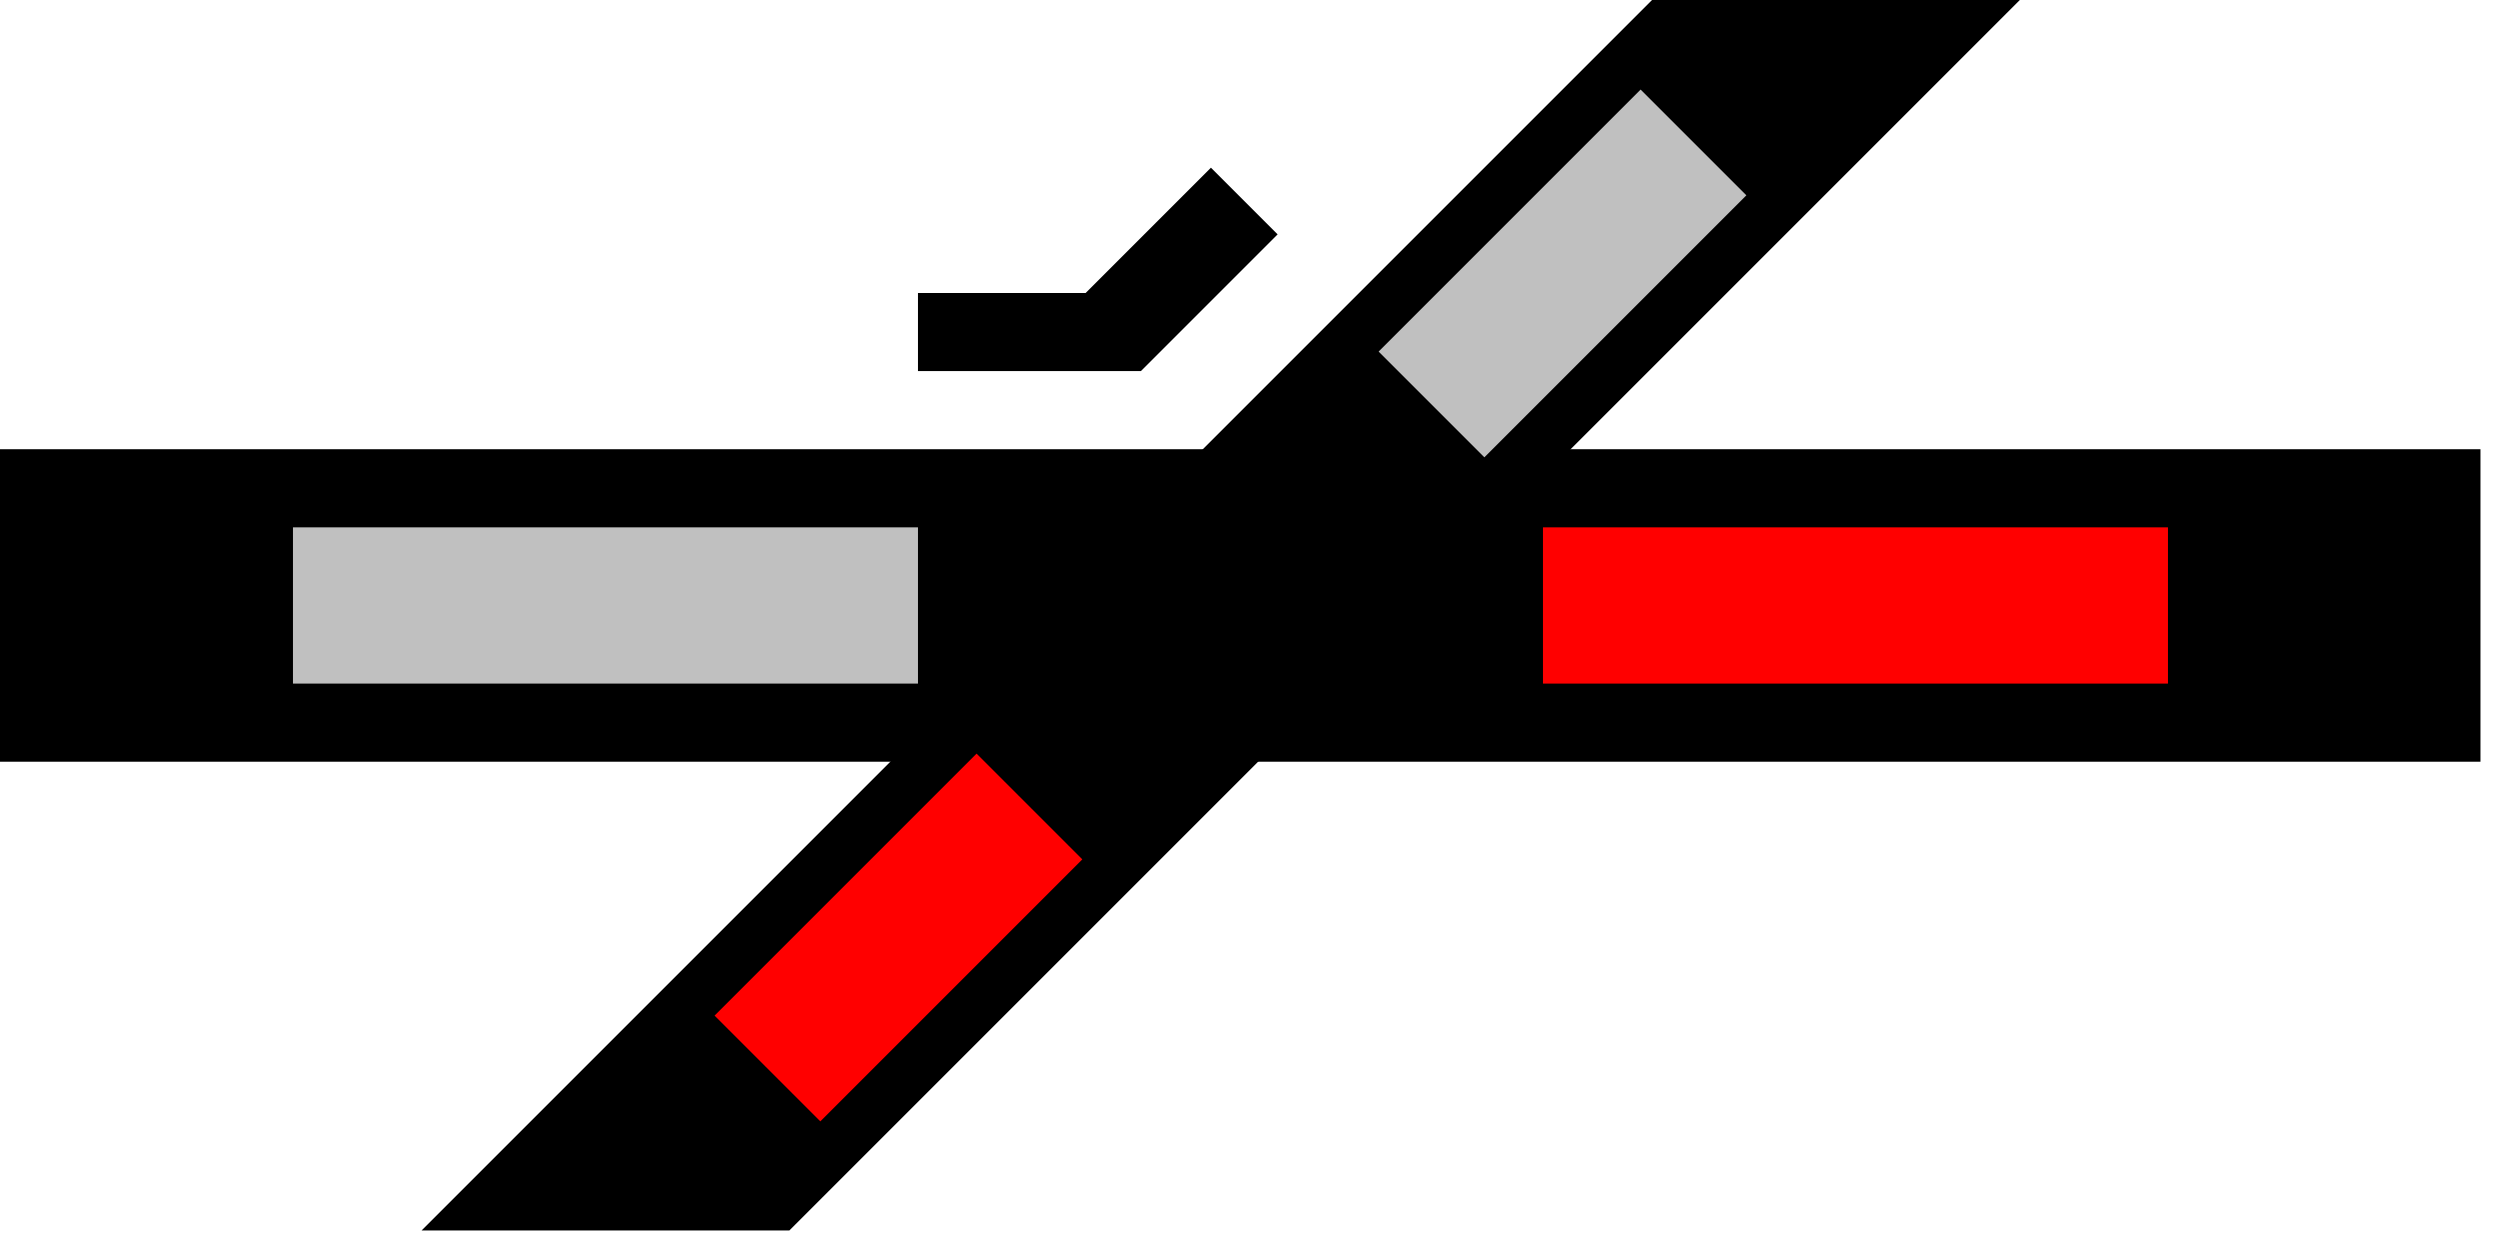 <svg xmlns="http://www.w3.org/2000/svg"  width="64" height="32">
  <g>
    <!-- Gerade --> 
    <path stroke="rgb(0,0,0)" fill="rgb(0,0,0)" d="M 0,12 L 63,12 L 63,19 L 0,19 z " />
    <!-- Ausleuchtung gerade links grau -->
    <path stroke="rgb(192,192,192)" fill="rgb(192,192,192)" d="M 8,14 L 23,14 L 23,17 L 8,17 z " />
    <!-- Ausleuchtung gerade rechts rot -->
    <path stroke="rgb(255,0,0)" fill="rgb(255,0,0)" d="M 40,14 L 55,14 L 55,17 L 40,17 z " />
    <!-- Diagonale links unten rechts oben -->  
    <path stroke="rgb(0,0,0)" fill="rgb(0,0,0)" d="M 43,0 L 51,0 L 20,31 L 12,31 z " />
    <!-- Ausleuchtung rechts oben grau -->
    <path stroke="rgb(192,192,192)" fill="rgb(192,192,192)" d="M 42,3 L 44,5 L 38,11 L 36,9 z " />
    <!-- Ausleuchtung links unten rot -->
    <path stroke="rgb(255,0,0)" fill="rgb(255,0,0)" d="M 25,20 L 27,22 L 21,28 L 19,26 z " />
    <!-- Winkel -->
    <path stroke="rgb(0,0,0)" fill="rgb(0,0,0)" d="M 24,9 L 29,9 L 32,6 L 31,5 L 28,8 L 24,8 z " />
  </g>
</svg>
